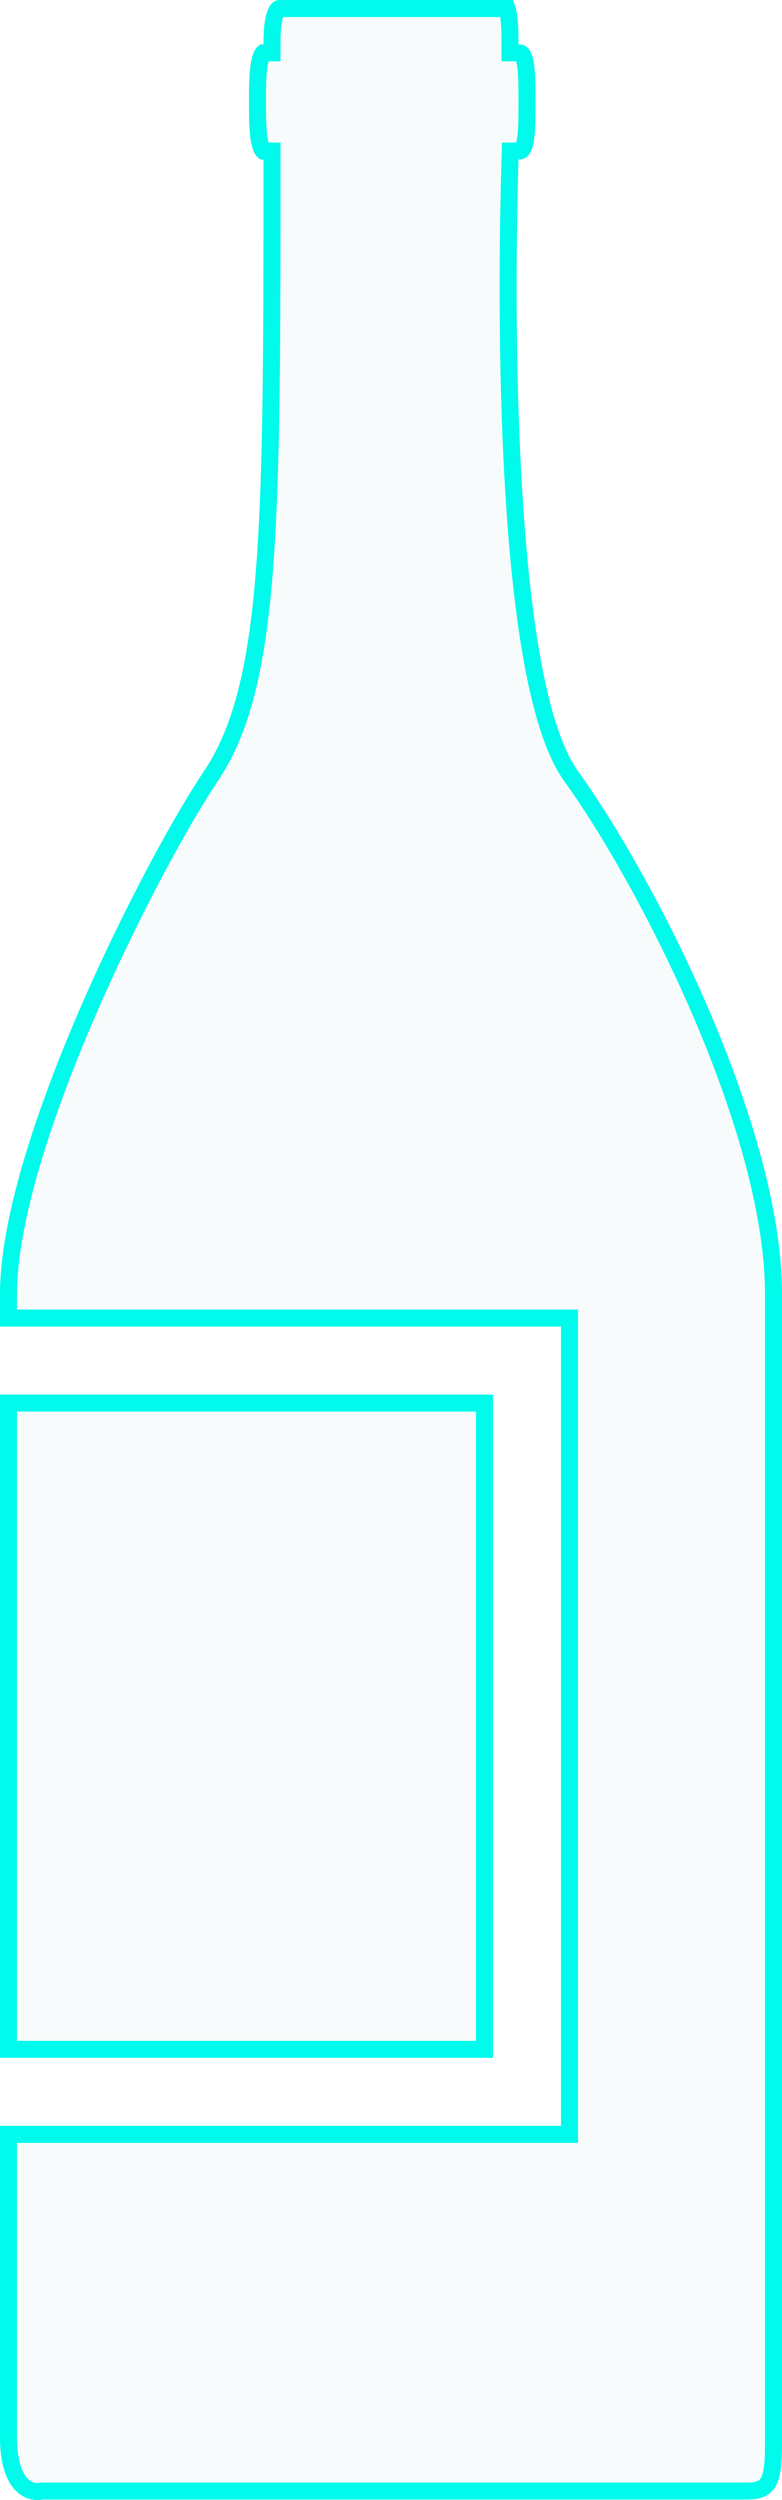 <svg width="46" height="147" viewBox="0 0 46 147" fill="none" xmlns="http://www.w3.org/2000/svg">
<path d="M2.5 146.47H2.448L2.398 146.48C2.126 146.537 1.678 146.492 1.29 146.107C0.899 145.718 0.5 144.915 0.5 143.321V125.5H33H33.5V125V78V77.5H33H0.5V76.091C0.5 71.774 2.584 65.474 5.146 59.547C7.7 53.638 10.687 48.194 12.415 45.62C14.241 42.902 15.122 39.143 15.561 33.459C16 27.772 16 20.069 16 9.408V9.381V8.881H15.5C15.497 8.881 15.495 8.881 15.494 8.881C15.494 8.881 15.494 8.881 15.494 8.881C15.49 8.878 15.467 8.86 15.434 8.806C15.363 8.688 15.295 8.481 15.245 8.173C15.146 7.563 15.145 6.763 15.145 6C15.145 5.237 15.146 4.433 15.245 3.82C15.295 3.511 15.363 3.301 15.435 3.182C15.467 3.128 15.49 3.11 15.495 3.106C15.496 3.106 15.498 3.106 15.5 3.106H16V2.606C16 2.246 16.002 1.646 16.108 1.142C16.162 0.887 16.233 0.705 16.31 0.597C16.374 0.507 16.414 0.5 16.452 0.5C16.452 0.5 16.452 0.5 16.452 0.5H29.827C29.872 0.631 29.912 0.835 29.941 1.094C30 1.625 30 2.249 30 2.606V3.106H30.5C30.616 3.106 30.662 3.138 30.701 3.183C30.76 3.251 30.83 3.39 30.886 3.655C30.997 4.191 31 4.977 31 6C31 7.023 30.997 7.806 30.886 8.338C30.831 8.601 30.76 8.738 30.702 8.805C30.663 8.849 30.617 8.881 30.5 8.881H30.015L30 9.366C29.833 15.021 29.808 22.778 30.276 29.753C30.51 33.24 30.868 36.543 31.396 39.294C31.921 42.025 32.625 44.287 33.594 45.634C35.82 48.727 38.803 53.907 41.228 59.546C43.658 65.195 45.5 71.243 45.5 76.091V143.321C45.5 143.847 45.5 144.317 45.47 144.736C45.44 145.156 45.382 145.49 45.283 145.748C45.188 145.997 45.059 146.162 44.888 146.271C44.71 146.384 44.437 146.47 44 146.47H2.5ZM0.5 82.5H28.5V120.5H0.5V82.5Z" fill="#BDD5DD" fill-opacity="0.1" stroke="#00FAEB"/>
</svg>
